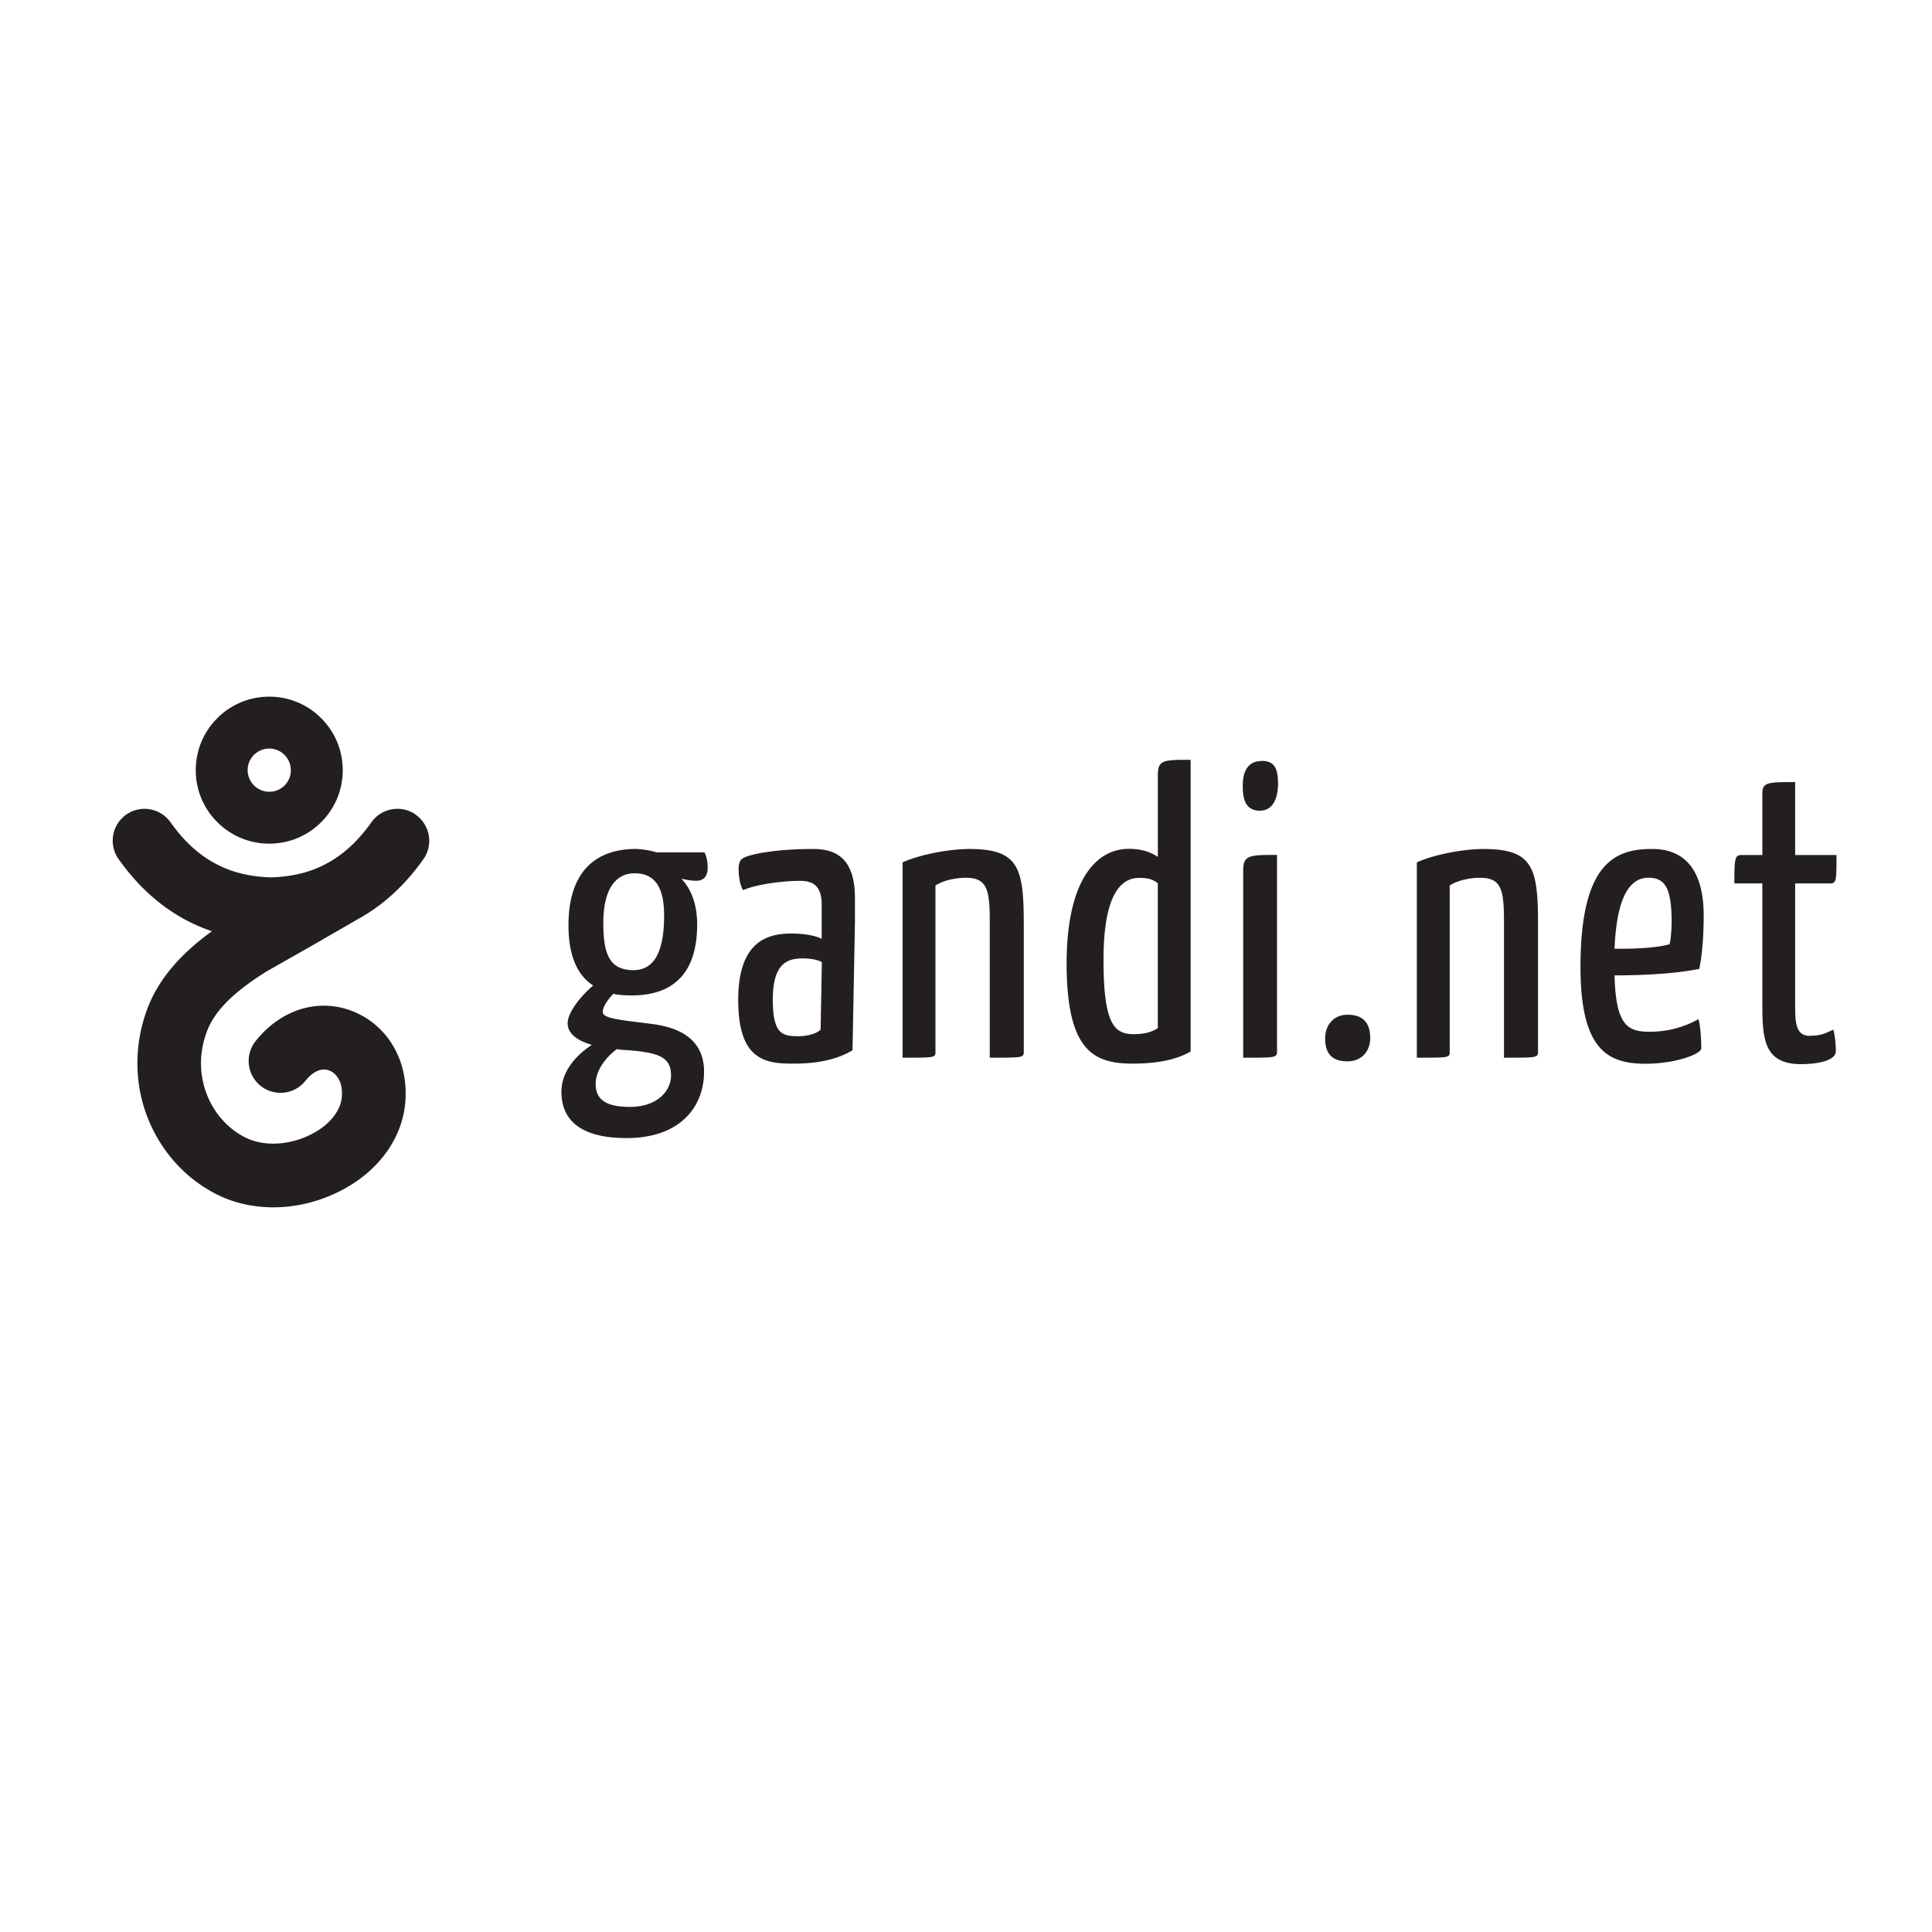 <svg xmlns="http://www.w3.org/2000/svg" viewBox="0 0 120 60" height="1em" width="1em">
  <path d="M39.337 30.257c-1.56 0-1.863-1.132-1.863-2.945 0-2.215.856-3.07 1.938-3.07 1.208 0 1.837.78 1.837 2.618 0 2.2-.58 3.398-1.912 3.398zm-1.007 4.908c.15.025.302.05.478.05 2.215.15 2.87.478 2.87 1.6 0 .88-.78 1.937-2.567 1.937-1.7 0-2.114-.63-2.114-1.434s.604-1.636 1.334-2.165zm2.417-12.233a4.99 4.99 0 0 0-1.259-.201c-2.466 0-4.178 1.384-4.178 4.732 0 1.6.378 2.995 1.535 3.75-.73.604-1.56 1.636-1.586 2.3s.554 1.107 1.5 1.385c-1.057.704-1.888 1.7-1.888 2.92 0 1.3.655 2.87 4.052 2.87 3.347 0 4.807-1.964 4.807-4.128 0-1.988-1.5-2.718-3.12-2.944-1.888-.252-3.172-.327-3.172-.755 0-.353.327-.78.654-1.133.328.075.705.1 1.133.1 2.92 0 4.077-1.737 4.077-4.404 0-1.26-.378-2.215-.982-2.844.353.076.655.126.93.126.428 0 .705-.252.705-.805 0-.453-.1-.78-.2-.957h-3.02zM25.827 20.6a1.98 1.98 0 0 0-2.757.471c-.775 1.095-1.632 1.907-2.608 2.468l-.273.15-.258.126c-.9.422-1.926.644-3.1.68-1.173-.035-2.2-.257-3.1-.68-1.2-.556-2.227-1.453-3.14-2.743a1.98 1.98 0 0 0-2.756-.471 1.98 1.98 0 0 0-.472 2.756c1.304 1.842 2.887 3.204 4.706 4.046a11 11 0 0 0 1.095.437c-1.545 1.116-3.215 2.68-4.015 4.822-.83 2.224-.82 4.633.03 6.782.815 2.062 2.322 3.738 4.246 4.722 2.143 1.096 4.87 1.098 7.297.005 2.546-1.146 4.207-3.244 4.443-5.614.248-2.494-.948-4.715-3.047-5.657-2.174-.976-4.627-.28-6.248 1.775a1.98 1.98 0 0 0 .327 2.778 1.98 1.98 0 0 0 2.778-.327c.482-.6 1.037-.835 1.523-.617.414.186.824.72.73 1.658-.093.93-.9 1.85-2.13 2.398-1.32.594-2.806.625-3.874.08S13.317 39.167 12.857 38c-.346-.875-.627-2.27-.002-3.945.47-1.256 1.65-2.44 3.72-3.728l2.73-1.55 2.92-1.684c1.555-.85 2.923-2.102 4.074-3.728a1.98 1.98 0 0 0-.472-2.756zM50.96 33.958c-.226.25-.856.403-1.36.403-.98 0-1.6-.1-1.6-2.266 0-2.215.855-2.567 1.863-2.567.352 0 .856.05 1.183.227l-.076 4.203zm-.453-11.226c-2.34 0-4.028.327-4.405.604-.176.126-.226.377-.226.655 0 .176.025.88.277 1.3.78-.353 2.416-.58 3.55-.58.78 0 1.334.302 1.334 1.485v2.114c-.504-.25-1.284-.327-1.913-.327-1.6 0-3.272.63-3.272 4.128 0 3.826 1.762 3.977 3.6 3.95 1.636 0 2.82-.403 3.5-.83l.15-7.98V25.8c0-2.265-.956-3.07-2.593-3.07zm-34.732-5.844a1.33 1.33 0 0 1 .948-.393 1.33 1.33 0 0 1 .948.393 1.35 1.35 0 0 1 .393.948 1.33 1.33 0 0 1-1.341 1.341 1.33 1.33 0 0 1-.948-.393 1.35 1.35 0 0 1-.393-.95 1.33 1.33 0 0 1 .393-.948zm.948 5.513c1.22 0 2.366-.475 3.228-1.337s1.337-2.008 1.337-3.227-.475-2.365-1.337-3.228a4.53 4.53 0 0 0-3.228-1.337 4.53 4.53 0 0 0-3.227 1.337c-.862.862-1.337 2.008-1.337 3.227a4.53 4.53 0 0 0 1.337 3.227 4.54 4.54 0 0 0 3.227 1.337zm66.984 10.626c-.906 0-1.4.68-1.4 1.46 0 .88.352 1.435 1.4 1.435.88 0 1.4-.654 1.4-1.435 0-.88-.378-1.46-1.4-1.46zm8.45-10.294c-1.36 0-3.17.377-4.154.83v12.132c2.1 0 2.04 0 2.04-.427v-10.27c.553-.352 1.333-.478 1.887-.478 1.334 0 1.485.755 1.485 2.743v8.432c2.14 0 2.114 0 2.114-.427v-7.904c0-3.474-.328-4.63-3.373-4.63zM78.35 17.27c-.805 0-1.158.604-1.158 1.5-.025 1.183.378 1.56 1.032 1.586.755 0 1.133-.604 1.158-1.636 0-1.057-.252-1.46-1.032-1.46zM63.588 27.363c0-3.474-.327-4.63-3.372-4.63-1.36 0-3.172.377-4.153.83v12.132c2.1 0 2.04 0 2.04-.427v-10.27c.553-.352 1.334-.478 1.888-.478 1.334 0 1.485.755 1.485 2.743v8.432c2.14 0 2.114 0 2.114-.427v-7.904zm40.116 1.283c-.88.252-2.44.302-3.423.277.15-3.5 1.082-4.405 2.114-4.405 1.082 0 1.4.755 1.434 2.567 0 .478-.025 1.107-.126 1.56zm2.115-1.787c0-2.693-1.082-4.128-3.197-4.128-2.24 0-4.455.78-4.455 7.325 0 5.134 1.687 6.015 4.028 6.015 1.888 0 3.473-.604 3.473-.956 0-.554-.05-1.435-.176-1.812a6.17 6.17 0 0 1-3.07.78c-1.36 0-2.064-.453-2.14-3.5 1.207 0 3.523-.05 5.26-.403.2-.906.277-2.2.277-3.322zm-33.905 6.998c-.403.277-.932.377-1.486.377-1.183 0-1.887-.554-1.887-4.606 0-4.128 1.107-5.1 2.214-5.1.528 0 .83.075 1.158.327v9zm0-15.73v5.1c-.428-.302-1.007-.504-1.788-.504-2.164 0-3.876 2.14-3.876 7.123 0 5.462 1.712 6.217 4.103 6.217 1.56 0 2.744-.252 3.6-.755V17.194c-1.66 0-2.038 0-2.038.932zm5.304 5.915v11.654c2.064 0 2.1 0 2.1-.427V23.1c-1.66 0-2.1 0-2.1.93zm35.188 10.295c-.905 0-.905-.906-.905-1.988v-7.48h2.164c.403 0 .403-.176.403-1.762H111.5v-4.53c-1.66 0-2.038 0-2.038.705v3.825h-1.284c-.428 0-.453.202-.453 1.762h1.737v7.25c0 2.265 0 3.977 2.4 3.977.982 0 2.165-.202 2.165-.806 0-.503-.076-1.057-.152-1.334-.528.226-.755.377-1.46.377" fill="#231f20"/>
</svg>
